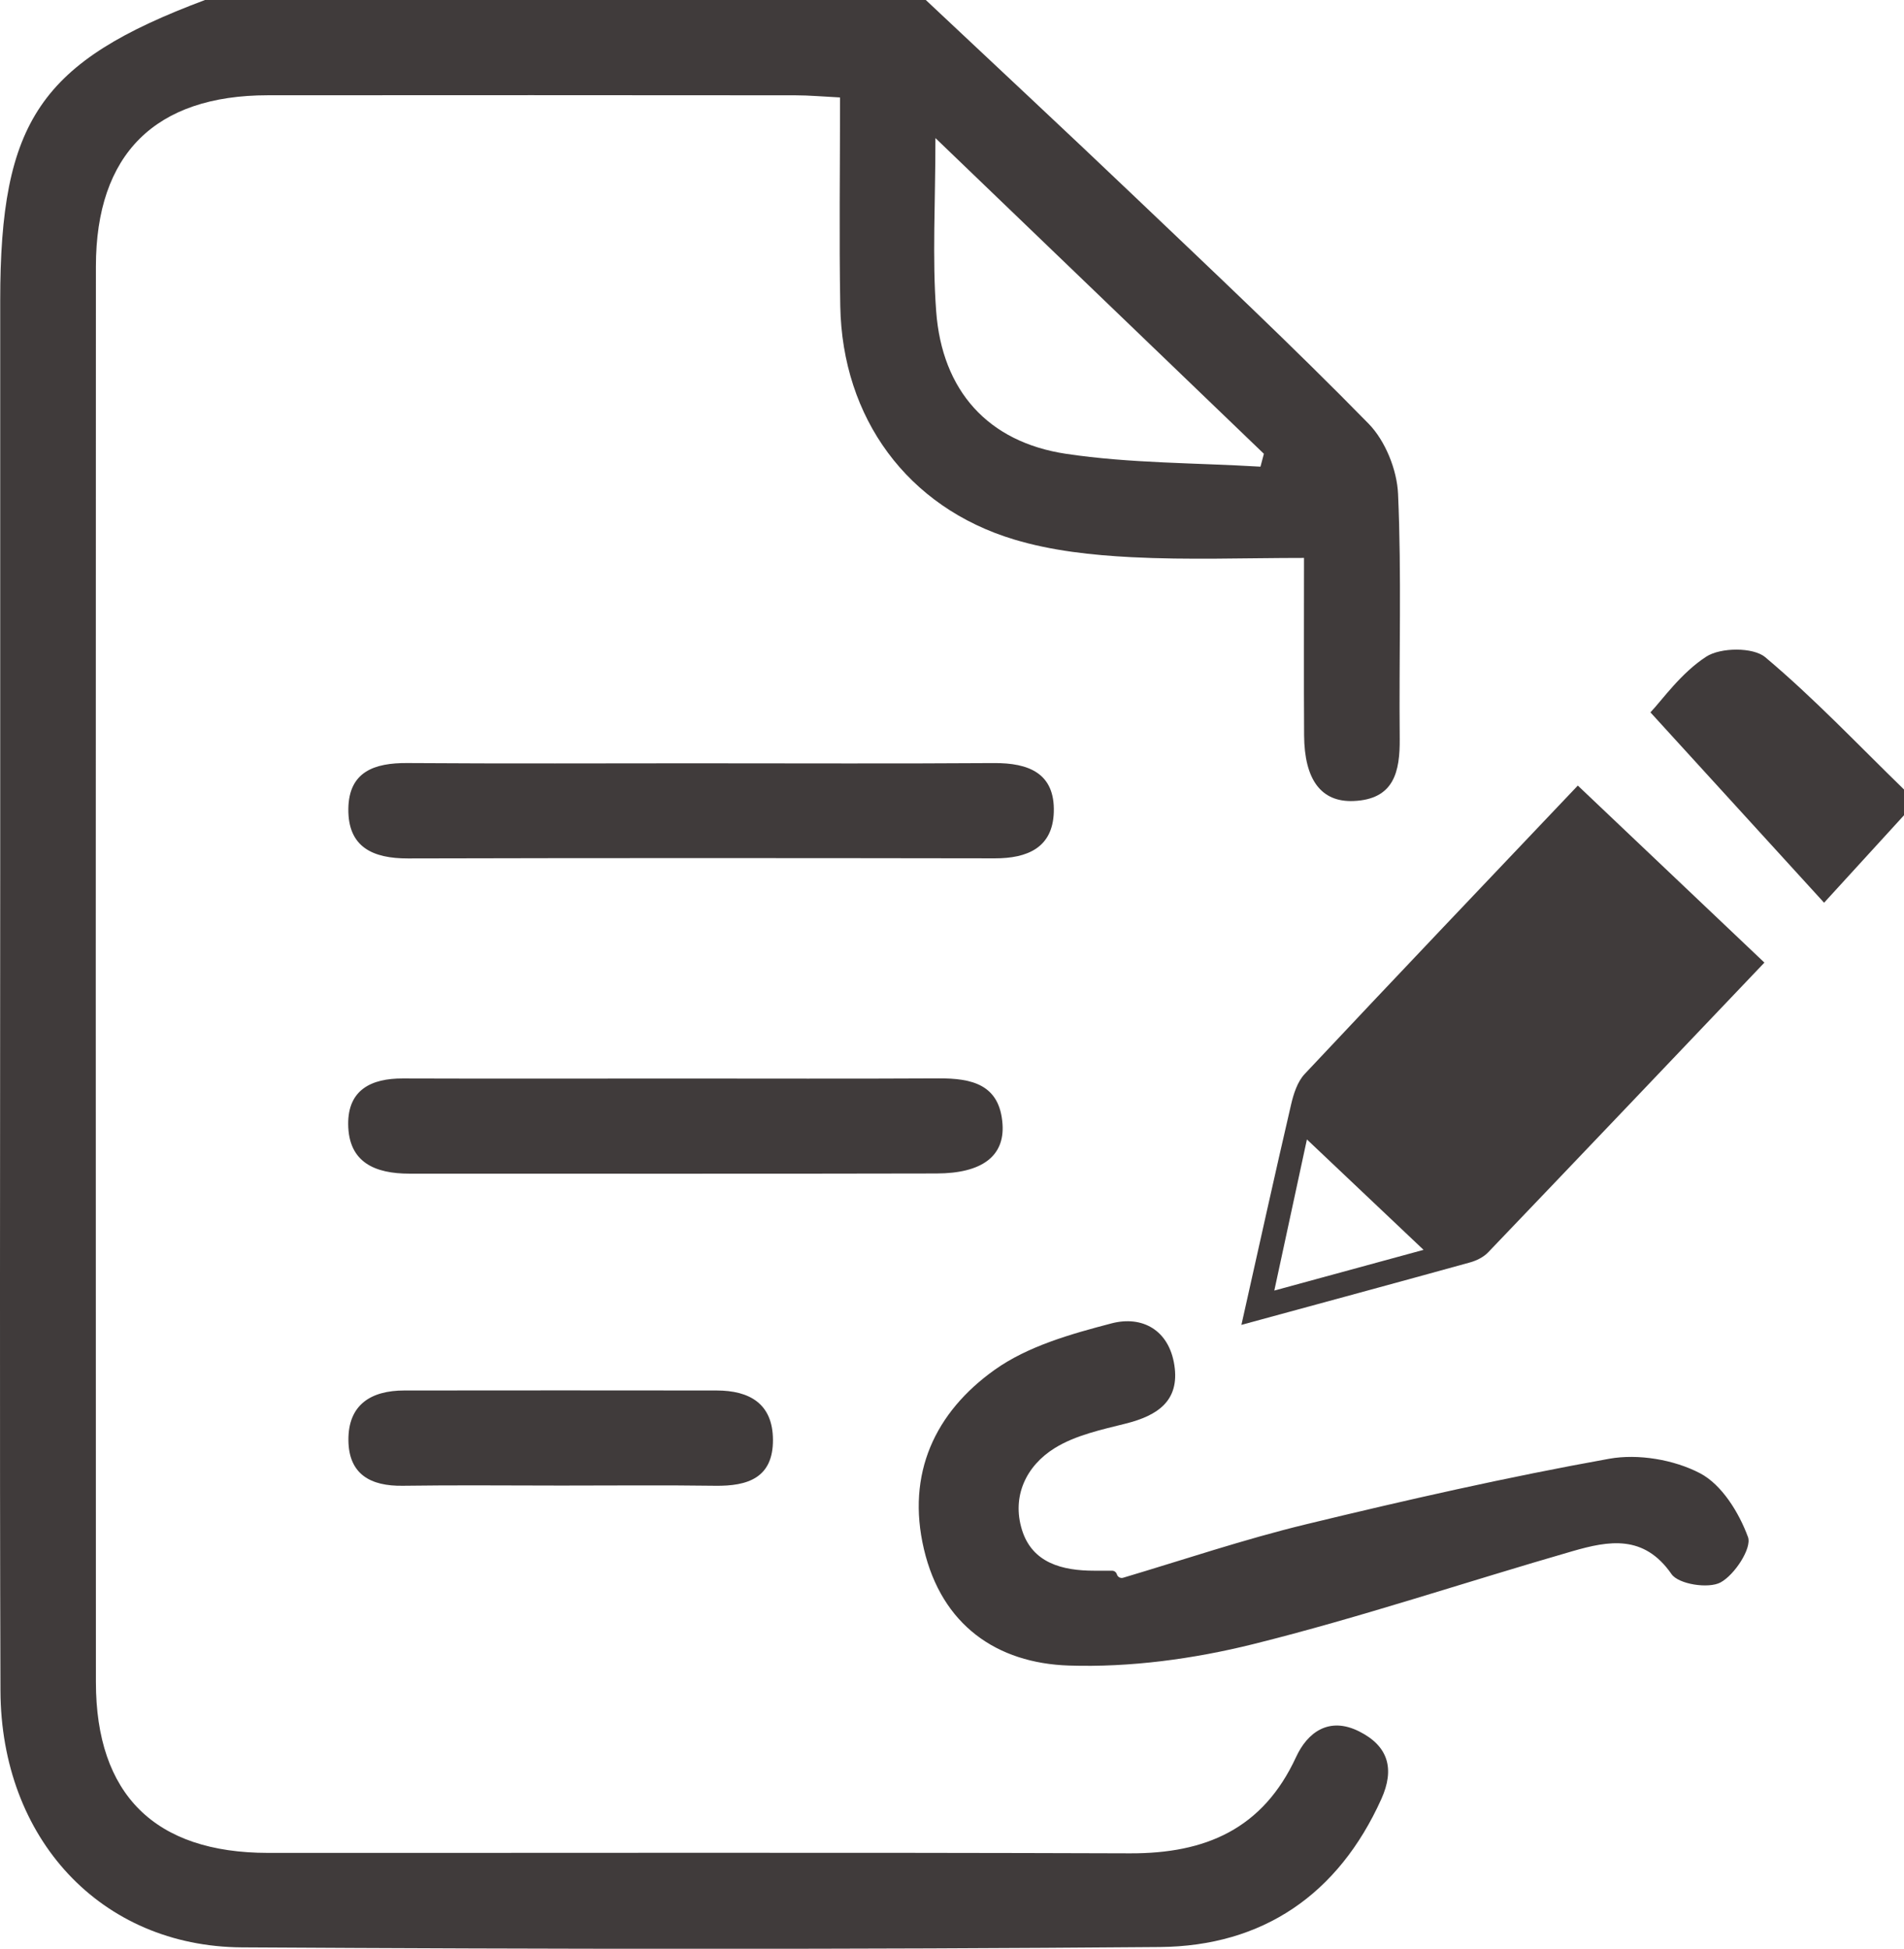<?xml version="1.0" encoding="UTF-8"?>
<svg id="Layer_1" data-name="Layer 1" xmlns="http://www.w3.org/2000/svg" viewBox="0 0 834.61 854.2">
  <defs>
    <style>
      .cls-1 {
        fill: #403b3b;
      }
    </style>
  </defs>
  <path class="cls-1" d="m405.82,0c30.53,28.71,61.21,57.27,91.55,86.19,34.47,32.85,69.2,65.48,102.51,99.49,7.34,7.49,12.48,20.22,12.95,30.79,1.58,35.65.37,71.43.73,107.15.15,14.73-2.51,26.76-20.25,27.49-14.21.58-21.54-9.36-21.66-28.77-.15-25-.04-50-.04-77.78-25.9,0-50.76.95-75.51-.32-17.32-.89-35.08-2.79-51.59-7.77-46.77-14.09-75.32-53.24-76.18-102.32-.53-29.96-.1-59.94-.1-91.43-7.49-.38-13.54-.94-19.59-.94-77.08-.06-154.16-.09-231.25-.02-49.37.04-75.33,25.78-75.35,75.06-.08,206.83-.08,413.65,0,620.48.02,49.35,25.87,74.86,75.45,74.88,125.96.05,251.93-.24,377.89.19,33.05.11,58.17-10.63,72.74-42.19,4.99-10.82,14.42-17.88,27.64-11.26,12.98,6.5,15.62,16.61,9.74,29.66-18.89,41.9-52.06,64.48-97.12,64.86-134.1,1.11-268.22.94-402.33.15-61.86-.37-105.64-47.64-105.85-112.57-.39-119.08-.11-238.16-.11-357.25,0-83.98,0-167.97,0-251.95C.09,52.89,17.67,27.08,89.86,0,195.18,0,300.5,0,405.82,0Zm146.7,204.56c.5-1.88,1-3.77,1.5-5.65-46.96-45.14-93.92-90.27-143.98-138.39,0,28.82-1.43,52.57.34,76.07,2.59,34.53,22.54,57.18,56.95,62.34,28.05,4.2,56.77,3.92,85.2,5.63Z"/>
  <path class="cls-1" d="m834.61,357.36c-11.3,12.37-22.6,24.73-35.03,38.33-25.56-28.01-50.32-55.16-76.12-83.44,5.12-5.37,13.31-17.19,24.48-24.43,6.25-4.05,20.53-4.21,25.84.25,21.41,17.98,40.74,38.45,60.84,58v11.29Z"/>
  <path class="cls-1" d="m544.17,580.73c7.82-34.9,14.62-65.79,21.78-96.61,1.09-4.69,2.78-9.97,5.94-13.34,39.31-41.88,78.93-83.45,119.74-126.44,27.32,25.92,53.82,51.06,81.79,77.6-41.09,43.15-81.04,85.15-121.12,127.02-2.01,2.1-5.08,3.61-7.93,4.4-32.22,8.92-64.48,17.64-100.2,27.37Zm28.71-81.28c-5.01,23.2-9.29,43.07-14.29,66.24,23.17-6.32,42.87-11.69,65.42-17.84-18.01-17.05-33.33-31.56-51.13-48.4Z"/>
  <path class="cls-1" d="m489.59,690.09c.34,1.16,1.56,1.83,2.72,1.49,26.65-7.94,53.06-16.86,80.05-23.4,44.09-10.69,88.39-20.74,133.02-28.76,12.69-2.28,28.39.38,39.8,6.34,9.55,4.99,17.11,17.26,21.04,27.97,1.78,4.86-5.84,16.56-12.03,19.9-5.28,2.85-18.41.8-21.49-3.65-12.12-17.49-27.55-14.62-43.37-10.06-46.7,13.46-92.86,29.02-139.98,40.75-26.18,6.51-53.96,10.27-80.83,9.39-31.63-1.04-55.71-17.78-63.53-51.05-7.78-33.08,4.91-59.95,30.96-78.54,14.6-10.42,33.55-15.76,51.31-20.4,13.41-3.5,25.15,2.91,27.51,18.31,2.42,15.77-7.51,22.15-21.26,25.61-10.67,2.68-22.05,5.09-31.17,10.75-12.51,7.76-18.89,21.1-14.39,35.76,4.5,14.66,17.74,17.99,31.76,17.99,2.59,0,5.17,0,7.76,0,.97,0,1.82.64,2.1,1.57,0,.01,0,.02.01.04Z"/>
  <path class="cls-1" d="m308.04,334.58c42.55,0,85.1.19,127.65-.1,15.19-.1,26.76,4.42,26.24,21.48-.47,15.63-11.59,20.31-25.88,20.28-85.73-.13-171.45-.18-257.18.04-15.39.04-26.41-4.9-26.17-21.81.23-16.26,11.46-20.1,25.81-20,43.17.3,86.35.11,129.53.1Z"/>
  <path class="cls-1" d="m296.78,472.76c38.21,0,76.42.14,114.63-.07,14.48-.08,26.84,2.57,28.04,20.07.96,14.02-9.02,21.56-28.86,21.61-77.04.18-154.09.06-231.13.08-14.89,0-26.72-4.77-26.83-21.73-.1-14.99,10.06-20.04,23.89-19.99,40.09.13,80.18.05,120.26.03Z"/>
  <path class="cls-1" d="m245.97,651.17c-23.13,0-46.27-.25-69.39.09-14.03.21-23.69-4.92-23.85-19.89-.17-15.68,9.9-21.86,24.46-21.88,45.64-.06,91.28-.05,136.92,0,14.46.01,24.63,5.78,24.71,21.61.08,16.69-11.03,20.36-25.32,20.16-22.5-.32-45.01-.08-67.52-.09Z"/>
</svg>